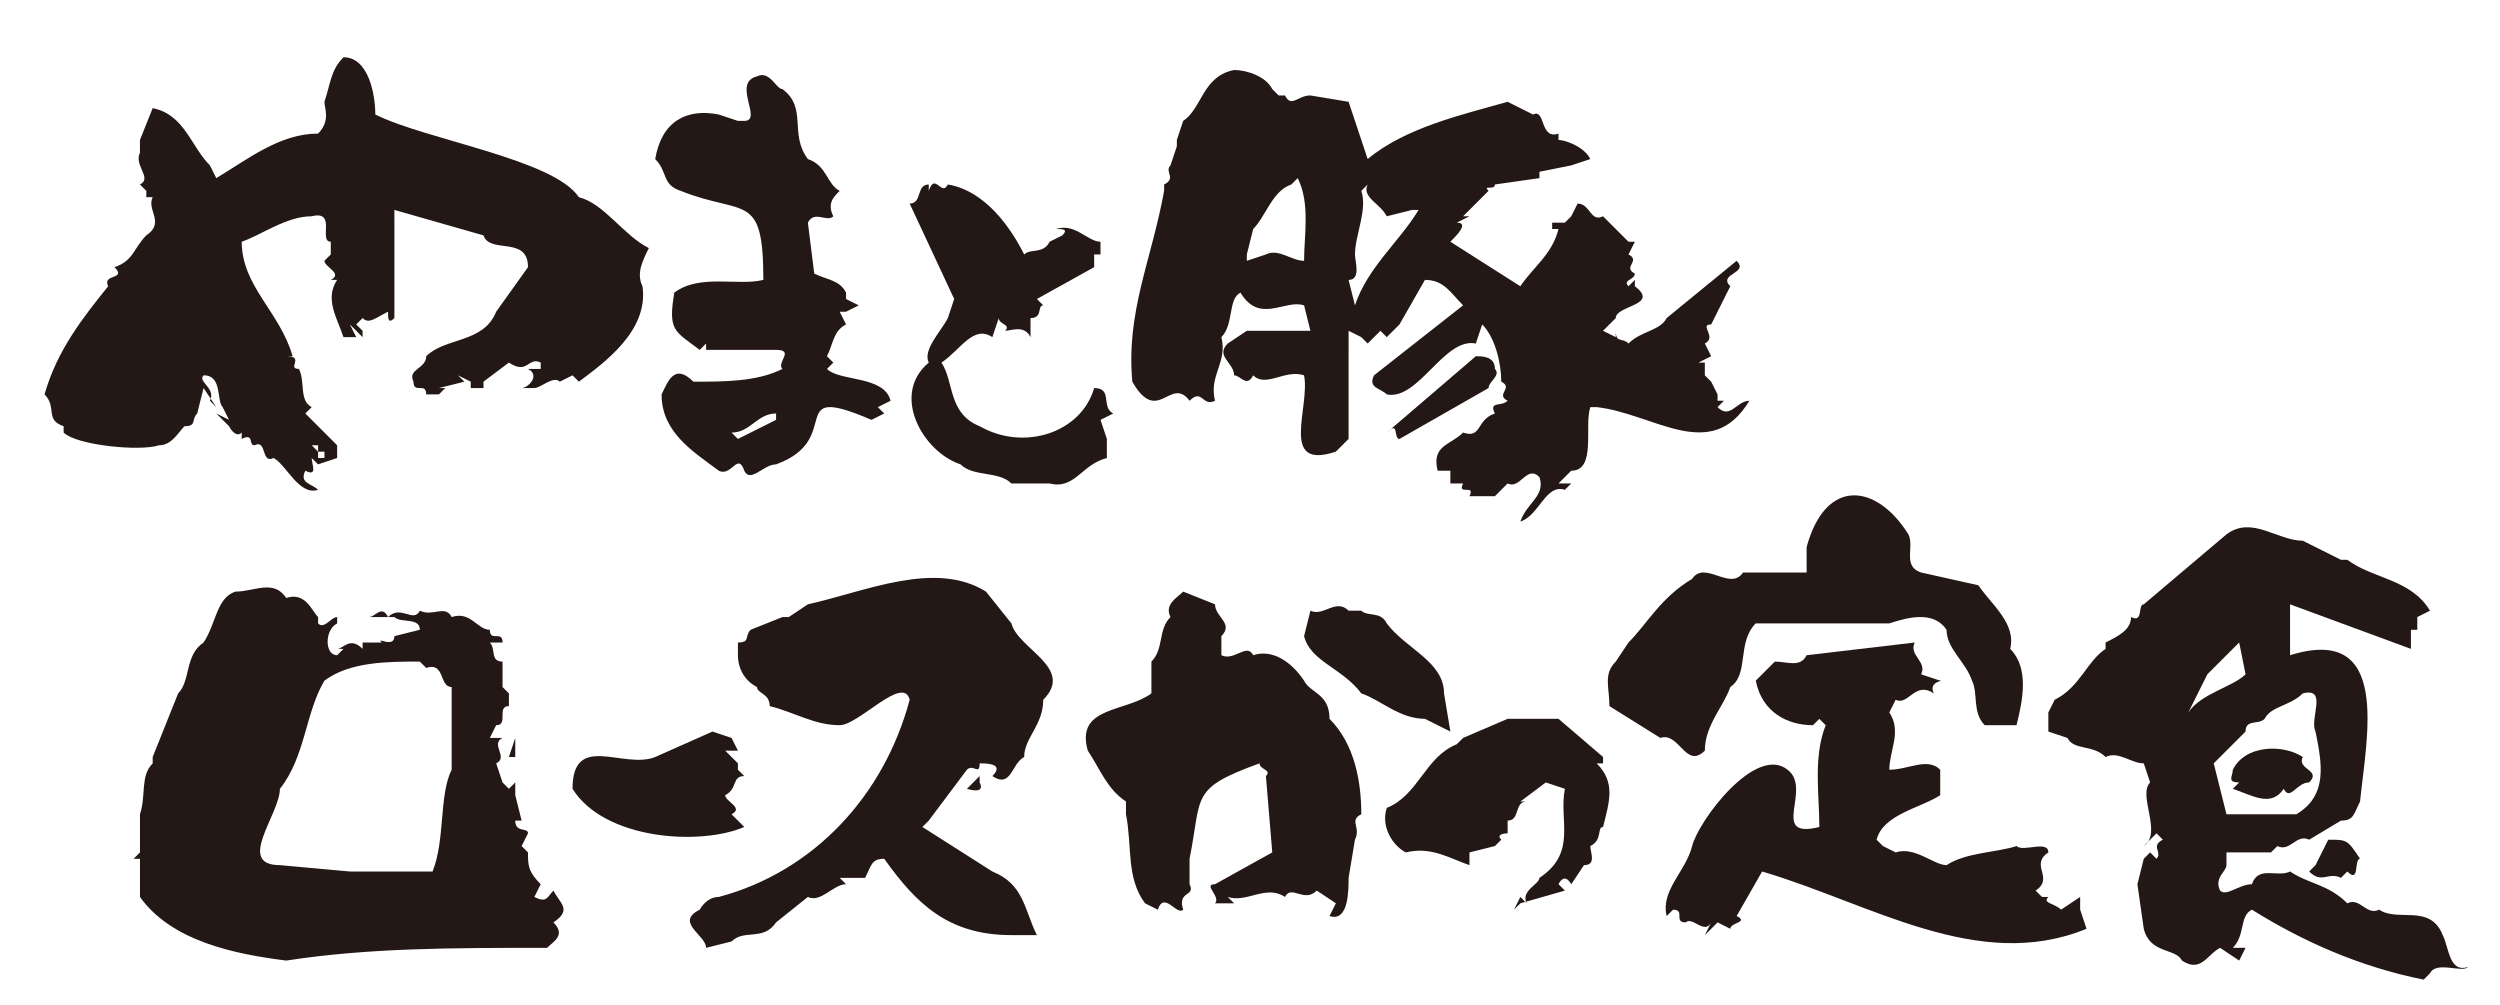 <svg xmlns="http://www.w3.org/2000/svg" xml:space="preserve" id="レイヤー_1" x="0" y="0" version="1.1" viewBox="0 0 393 158"><style>.st0{fill:#231815}</style><path d="M84 61c1 0 3-2 4-1l2-1 1 1c4-3 11-8 10-15-1-2 0-4 1-6-4-2-7-7-11-8-4-6-24-9-32-13 0-3-1-9-5-9-2 2-2 4-3 7 0 1 1 3-1 5-6 0-11 4-16 7l-1-2c-3-3-4-8-9-9l-2 5v2c-1 2 2 4 0 5l1 1v1h1c-1 2 2 4-1 6-2 2-2 4-5 5 2 2-2 1-1 3-4 5-8 10-10 17 2 2 0 4 3 5v1c2 2 12 3 15 2 2 0 3-2 4-3 2 0 1-1 2-2l1-4 2 3-1-1c1-2-2-3-1-4 3 0 2 4 3 5l1 2-2-1 2 2s1 2 2 1v1c2-1 1 1 2 1 2-1 1 3 3 2 2 1 4 6 7 5-1-1-3-1-2-3 2 1 1-1 1-2l1 1 3-1v-2l-5-5 1-1c-2-1-1-4-2-6-2 0 1-2-2-2h1c-2-7-8-11-8-18 3-1 7-4 11-4 4-1 1 4 3 4v2l-1 1c0 1 3 2 1 3h1c-2 3 0 6 1 9h2l-1-2 2 2v-1l-1-1 1-1c1 1 2 0 4-1 0 1 0 2 1 1V33l14 4c1 3 7 0 7 5l-5 7c-2 5-8 4-11 7 0 2-3 2-2 4 0 2 2 0 2 2h2l1-1h-1l4-1-1-1 2 1v1h2v-1l4-3c3 2 3-1 5 0v1h-2c2 1 0 3-1 3h2zM50 71h1v1h-1v-1zm0-1v1l-1-1h1zm-7 0v1-1zm32-10v-1 1zm1 0v-1 1zM34 64zM107 30c10 4 13 0 13 14-4 1-10-1-14 2-1 6 0 6 4 9l1-1v1h11c3 0 0 2 1 3-4 2-9 2-14 2-3-3-4 0-5 2 0 6 5 9 9 12 2 1 3-3 4 0 1 2 3-1 5-1 11-4 1-13 15-7l2-1-1-1 2-1c-1-4-8-3-10-5l1-1-1-1c1-2 1-4 3-5l-1-2h1l2-1-2-1v-1c-1-2-3-2-5-3l-1-8c1-2 3 0 4-1-1-2 0-3 1-4-2-1-2-4-5-5-3-4 0-8-4-11-1 0-2-3-4-2-4 1 1 7-2 7h-1l-3-1c-5-1-9 1-10 7 2 2 1 4 4 5zm9 39-1-1c3 0 4-3 7-3v1l-6 3zM178 60c4 7 6-1 9 3 2-2 2 1 4 0-1-4 2-6 1-10 2-2 1-6 3-7 3 5 7 1 10 2l1 4h-10l-3 2c-2 2 1 3 1 5 1 0 2 2 3 0 2 2 5-1 8 0 1 5-4 15 5 12l2-2V52l2 1 1 1 2-2 1 1 2-2 4-7c3 0 4 2 6 4l-14 11c-1 2 1 2 2 3 5 1 9-9 14-8l1-3c2 2 3 6 3 9 2 1-1 2 1 3-1 1-3 0-2 2-3 1-2 4-5 3-2 2-5 2-4 6h2v2h2c-1 2 2 0 1 2h4l2-2c2 1 3-3 5-1 1 3-2 4-3 7 3-1 4-6 7-5l1-1h-2l2-2c4 0 2-7 3-10h1c9 1 18 9 24-1-2 0-3 3-5 1l1-1h-1v-1l-1-2-1-1v-2h-1l2-1-1-2c2-1-1-3 1-3l3-6c-2-2 3-2 1-4l-11 9c-1 2-4 2-6 4-1-1-2 0-2-2v1l-2-1 2-2c0-2 7-2 3-5v-1l-1 1c-1-1 1-1 1-2-2-1 1-2-1-3l1-2h-1l-4-4c-2 1-2-2-4-2l-1 2-1 1h-2v1h1c-1 4-4 6-6 9l-11-7c1-1 3-3 1-3l2-1h-1l4-4c-1-1 1 0 1-1l7-1v-1l5-1 3-1c-1-2-4-3-5-3v-1c-3 1-2-4-4-3l-4-2c-7 2-16 4-22 9l-3-9-6-1c-2 0-3 2-4 0h-1l-1-1c-1-2-4-3-6-3-5 1-5 6-8 8l-1 3v1l-1 3c-1 1 1 2-1 3v1c-2 11-6 19-5 30zm50 12h-1 1zm1 3zm-16-35c0-3 2-7 1-10l1-1c-1 2 2 3 3 5l4-1h1c-3 5-8 9-10 15l-1-4c2 0 1-3 1-4zm-17 0 1-4c2-2 3-6 6-7l1-1c2 4 1 9 1 13-2 0-4-2-6-1l-3 1v-1zm0 2v1-1zm-1 2v2-2zM174 72v-3l-1-3 2-1c-2-1 0-4-3-4-2 7-11 10-18 6-5-2-4-7-6-10 3-2 5-6 8-4l1-3c0 1 2 1 1 2 1 0 3-1 4 1v-3c2 0 1-2 2-2l-1-1 9-5v-2h1v-2c-2 0-4-3-7-2 1 0 2 0 1 1l-2 1c-1 2-3 1-4 2-2-4-6-10-12-11-1 2-2-2-3 1v-1c-2 0-1 3-3 3l7 15-1 3c-1 2-4 5-3 7-6 5-1 14 5 16 2 2 6 1 8 3h6c4 1 5-3 9-4zM157 53h-1 1zM22 31v1-1z" class="st0"/><path d="m232 56-14 12c2-2 1 1 2 1l14-8c0-1 2-2 1-3 0-2-2-2-3-2zM271 60z" class="st0"/><g><path d="M268 118c0-4 3-7 4-10 3-2 1-7 4-10h21c3-1 7-2 9 1 0 3 3 5 4 8 1 2 0 5 2 7h5c1-4 2-9-1-12 1-4-3-7-5-10l-9-2c-3-1-1-4-2-6-5-8-13-9-16 2v4h-10c-2 3-6-2-8 1-5 3-7 7-10 10l-2 3c-2 2-1 4-1 7l8 5c3-1 4 5 7 2zM384 147c-2-5-7-2-10-4-2 1-3-2-5-1-3-3-6-3-9-5-2 1-5-1-6 2-2 0-4 2-5 1-1-2 1-3 1-4v-2h7l1-1c2 1 3-2 5-1l5-3c2 0 2-1 3-3 1-10 5-28-11-23v-8l19 7v-3h1v-2l2-1c-3-5-9-5-13-8h-1l-6-3c-4 0-8-4-12-1l-13 11c-1 0 0 3-2 2 0 2-2 3-4 4v1c-3 2-4 6-8 8l-1 2v3l3 1c1 2 4 1 6 3 2-1 4 1 6 1l1 3c-2 2 2 8-1 10l2-2 1 1c-2 1 0 2-1 3l-1-1-1 1-1 4 1 7c1 4 5 3 6 5 3 2 4-1 6-2l3 2 1-2h-2c2-2 1-5 3-6 8 5 17 9 27 11l1-1c1-2 5 0 6-1-3 1-3-3-4-5zm-40-35 3-6 5-5 1 5c-2 2-7 3-9 6zm9 3c0-2 2-1 3-2 1-2 4-2 6-4 4-1 1 4 2 6 1 5 2 10-3 13h-11l-2-8 5-5zM155 93c-8-5-19 0-28 2l-3 2h-1l-5 2c-1 1 0 2-2 2v2c0 2 1 4 3 5 0 1 2 1 2 3 4 1 7 3 11 3 3 0 10-8 11-4-4 15-15 27-30 31-2 0-3 2-3 2-4 2 1 4 1 6l4-1c2-2 5 0 7-3l5-4c2 1 4-2 6-2l-1-1h4c1-2 1-3 3-3 5 7 10 12 20 12h4c-2-4-2-8-7-10l-11-7 1-1 6-8c1-1 2 1 2-1 1 0 4 0 2 2 3 2 3-2 5-3 0-3 3-5 3-9 5-5-4-8-5-12l-4-5zM53 102zM81 122v1-1zM81 123zM84 141l1-2c-2-2-2-3-2-5l-1-1 1-2c0-1-2 0-2-2h1l-1-4v-2l-1 1-1-1-1-3c2-1-1-3 1-4h-2l1-2v1-1c2 0 0-3 2-3v-2l-1-1v-4c-2 0-1-2-2-3h2c0-2-2 0-2-2-2 0-3-3-6-2-1-2-3 0-5-1-1 2-3-1-5 1-1-2-2 0-3 0h4c1 1 4 0 4 2l-4 1c0 2-3 0-2 1h-3v1c-2-2-3 0-4 0h1l-1 1c-2 0-2-4 0-5v-1c-1 0-2 2-3 1v-1c-1-1-2-4-5-3-2-3-5-1-8-1-3 1-3 5-5 8-3 2-2 6-4 8l-4 10v1c-2 2-1 5-2 8v6l-1 1h1v6c5 7 15 9 23 10 13-2 26-2 41-2 1-1 3-2 1-4 3-2 1-3 0-5-1 1-1 2-3 1zm-13-20c-2 4-1 11-3 16H55l-11-1c-7 0 0-8 0-12 4-5 4-12 7-17 4-3 10-3 15-3l1 1c3-1 2 3 4 3v13zm8 3h-1 1zM205 107c-2-3-5-5-8-4-1-2-3 1-5 0v-3c2-2-1-3-1-5l-5-2c-1 1-3 2-2 4-2 2-1 5-3 7v5c-4 3-12 2-10 9 2 3 3 6 6 8v2c1 5 0 10 3 14l2 1c1-3 3 1 4 0-1-3 2-2 1-4v-4c2-10 0-11 11-15 0 1 2 1 1 2l1 12-9 5c-2 0 1 2 0 3h3l-1-1c3 1 6-2 9 0 1-2 3 1 5-1l3 2-1 2c3 1 3-4 3-6l1-6c1-2-1-3 1-4 0-5-1-11-5-15 0-4-3-4-4-6zM56 97h1-1zM228 115l-1-6c0-5-6-7-9-11-1-2-3-1-4-2h-2c-2-2-4 1-6 0l-1 4c1 4 6 5 9 9 3 1 6 4 10 4l4 2z" class="st0"/><path d="M327 143v-2l-3 2c-1-1-3-1-2-2h-1l-1-1c3-2-1-4 2-6 0-2-4 0-5-1-3 1-8 1-11 3-2 0-5-3-8-2l-2-1-1-1c1-4 7-5 10-7v-4c-2-2-5 0-8 0 0-3 2-6 0-9l1-2c2 1 3-3 6-1-1-2 2-2 1-2l-3-1c1-2-2-3-1-5l-17 2c-1 2-3 1-5 1l-3 3c1 5 5 7 9 7l1-1 1 1c-2 5-1 11-1 16-8 2-1-6-5-9-5-4-14 8-15 12s-5 7-4 11l1-1c2 0 0 2 2 2 1-1 3 2 4 0l-1 2 2-2 2 1c0-1 3-1 1-2l4-7c17 5 34 16 51 9l-1-3zM252 120v-1l-7-6h-8l-7 3-1 1c-5 2-6 8-11 10-1 3 1 6 3 7 4-1 7 1 10 2v-2l4-1 1-1c-1-1 1-1 1-1v-2c2 0 1-3 3-3h-1l4-3 3 1c-1 5 2 10-4 14 0 1-3 2-2 4l-1-1-1 2 1-1 7-2-1-1c1-2 2 0 2 0l2-3c2 0 1-2 1-3 2-1 1-3 2-3 1-4 2-7-1-10h1zM81 116l-1 3h1v-3zM117 130l-2-2c2-1-1-2-1-3 2-1 1-3 3-3l-1-1v-1l-2-2h2l-1-2-3-1-9 4c-5 2-13-4-13 5 5 8 20 9 27 6zM352 123l-1 1c3 1 6 3 8 0 1 2 2-1 4-1 2-2-2-2-1-4-3-2-9-2-11 2 0 1-1 2 1 2zM154 122l-2 2s3 1 2-1v-1zM371 135c-2-3-2-3-5-3l-2 4-1 1c2 2 3 0 5 1l1-1c2 2 1-2 2-2z" class="st0"/></g></svg>